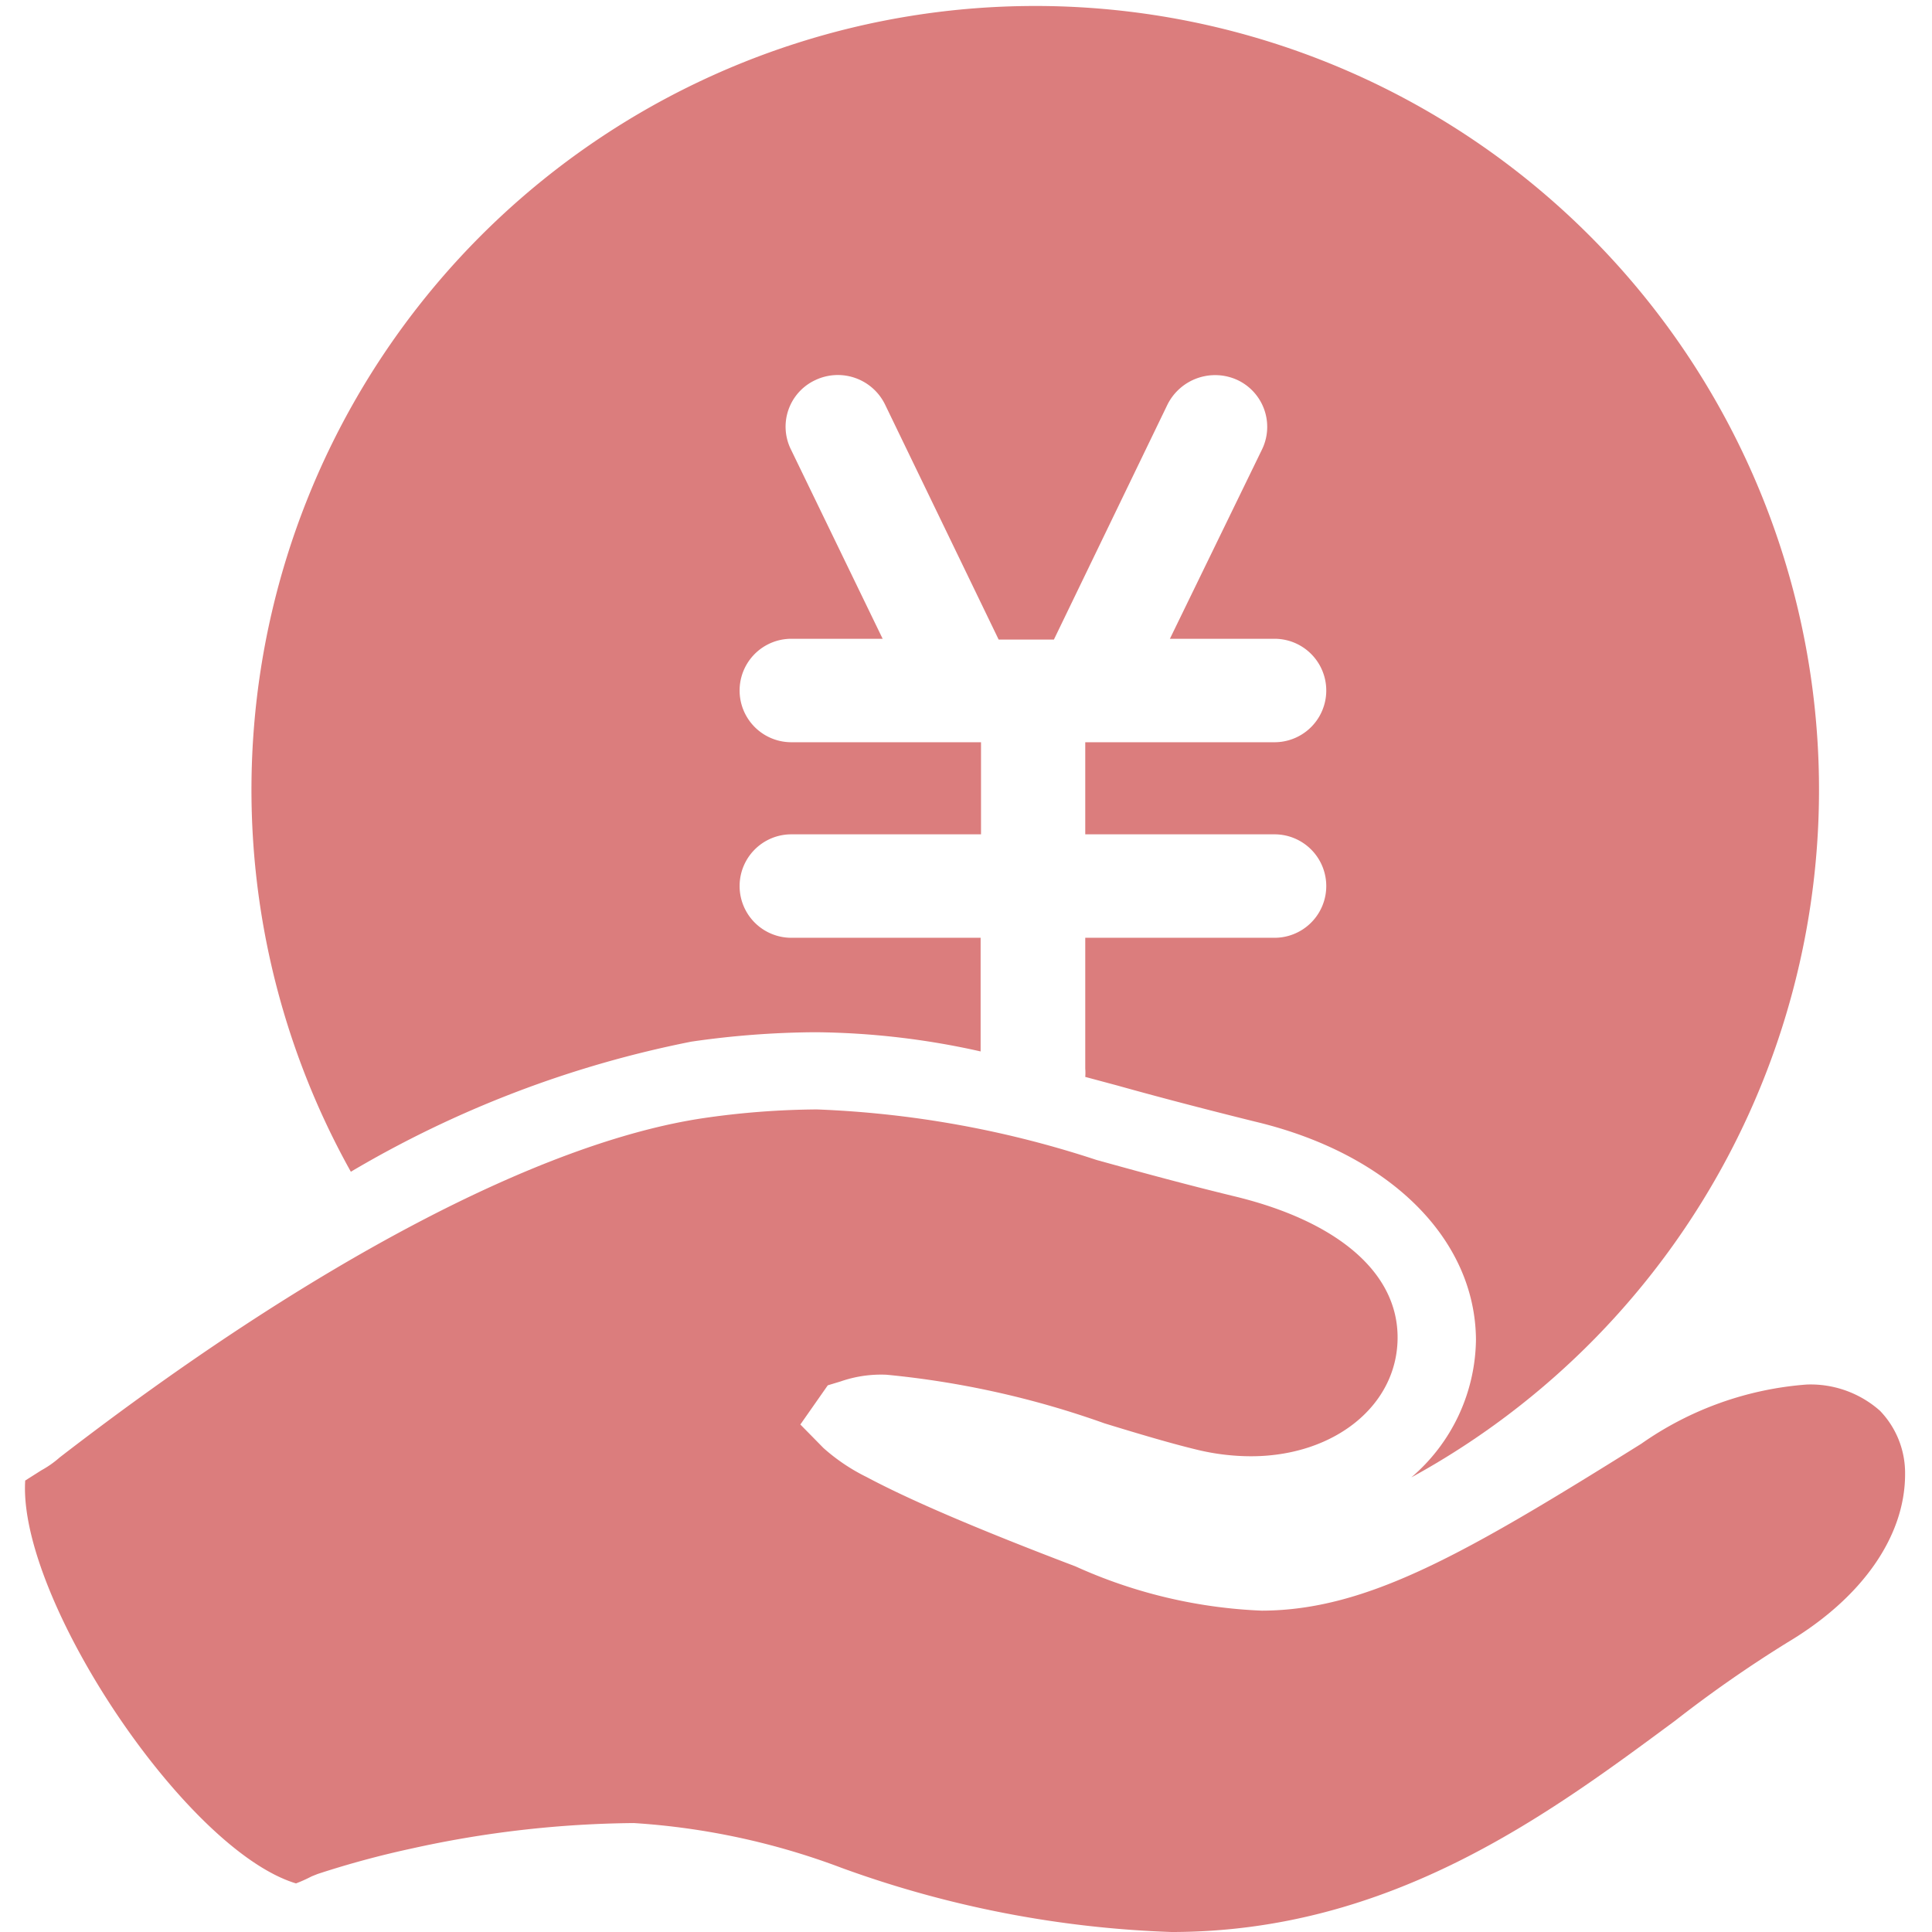 <svg t="1607056979520" class="icon" viewBox="0 0 1024 1024" version="1.1" xmlns="http://www.w3.org/2000/svg" p-id="9060" width="200" height="200"><path d="M996.438 747.748a55.458 55.458 0 0 0-38.841-13.916 175.305 175.305 0 0 0-87.653 31.364c-93.676 58.574-145.396 88.276-201.061 88.484a264.828 264.828 0 0 1-98.869-23.471c-54.627-20.771-89.314-35.933-110.708-47.357a101.361 101.361 0 0 1-22.848-15.37l-12.255-12.462 14.54-20.771 6.854-2.077a65.22 65.22 0 0 1 24.302-3.531 479.805 479.805 0 0 1 115.486 25.756c18.278 5.608 35.726 10.801 49.642 14.124a121.925 121.925 0 0 0 28.041 3.323c43.826 0 77.267-26.587 77.683-62.312s-33.026-62.312-85.368-75.19c-28.248-6.854-52.342-13.501-74.152-19.525a538.171 538.171 0 0 0-148.303-26.794 432.656 432.656 0 0 0-59.82 4.57c-85.783 12.67-207.708 76.644-341.472 179.875a53.796 53.796 0 0 1-9.762 6.854l-8.516 5.4c-3.946 62.312 84.953 195.869 143.526 213.524a78.514 78.514 0 0 0 8.308-3.739l3.116-1.246a493.929 493.929 0 0 1 49.85-13.501 564.135 564.135 0 0 1 117.77-13.501 379.482 379.482 0 0 1 110.501 23.886 567.043 567.043 0 0 0 174.475 33.856c116.316 0 199.815-62.312 266.905-111.955a668.612 668.612 0 0 1 59.612-41.542c39.672-23.679 62.312-56.289 62.312-89.107a47.565 47.565 0 0 0-13.293-33.649z" fill="#DB7D7D" p-id="9061"></path><path d="M432.304 547.103a413.339 413.339 0 0 1 87.445 10.178v-60.235h-100.323a27.417 27.417 0 1 1 0-54.835h100.531v-48.811h-100.531a27.417 27.417 0 1 1 0-54.835h48.396l-48.604-100.323a27.21 27.21 0 0 1 12.878-36.764 27.833 27.833 0 0 1 36.972 12.878l60.235 124.625h29.287l60.235-124.625a28.248 28.248 0 0 1 37.18-12.878 27.417 27.417 0 0 1 12.878 36.764l-48.811 100.323h55.458a27.417 27.417 0 1 1 0 54.835h-100.323v48.811h100.323a27.417 27.417 0 1 1 0 54.835h-100.323v69.374a25.548 25.548 0 0 1 0 4.362l17.032 4.57c20.771 5.816 45.28 12.255 72.905 19.109 71.659 17.032 116.732 62.312 117.147 115.486a97.415 97.415 0 0 1-34.272 73.113 415.416 415.416 0 1 0-562.058-162.012A572.443 572.443 0 0 1 366.46 552.088a473.159 473.159 0 0 1 65.843-4.985z" fill="#DB7D7D" p-id="9062"></path></svg>